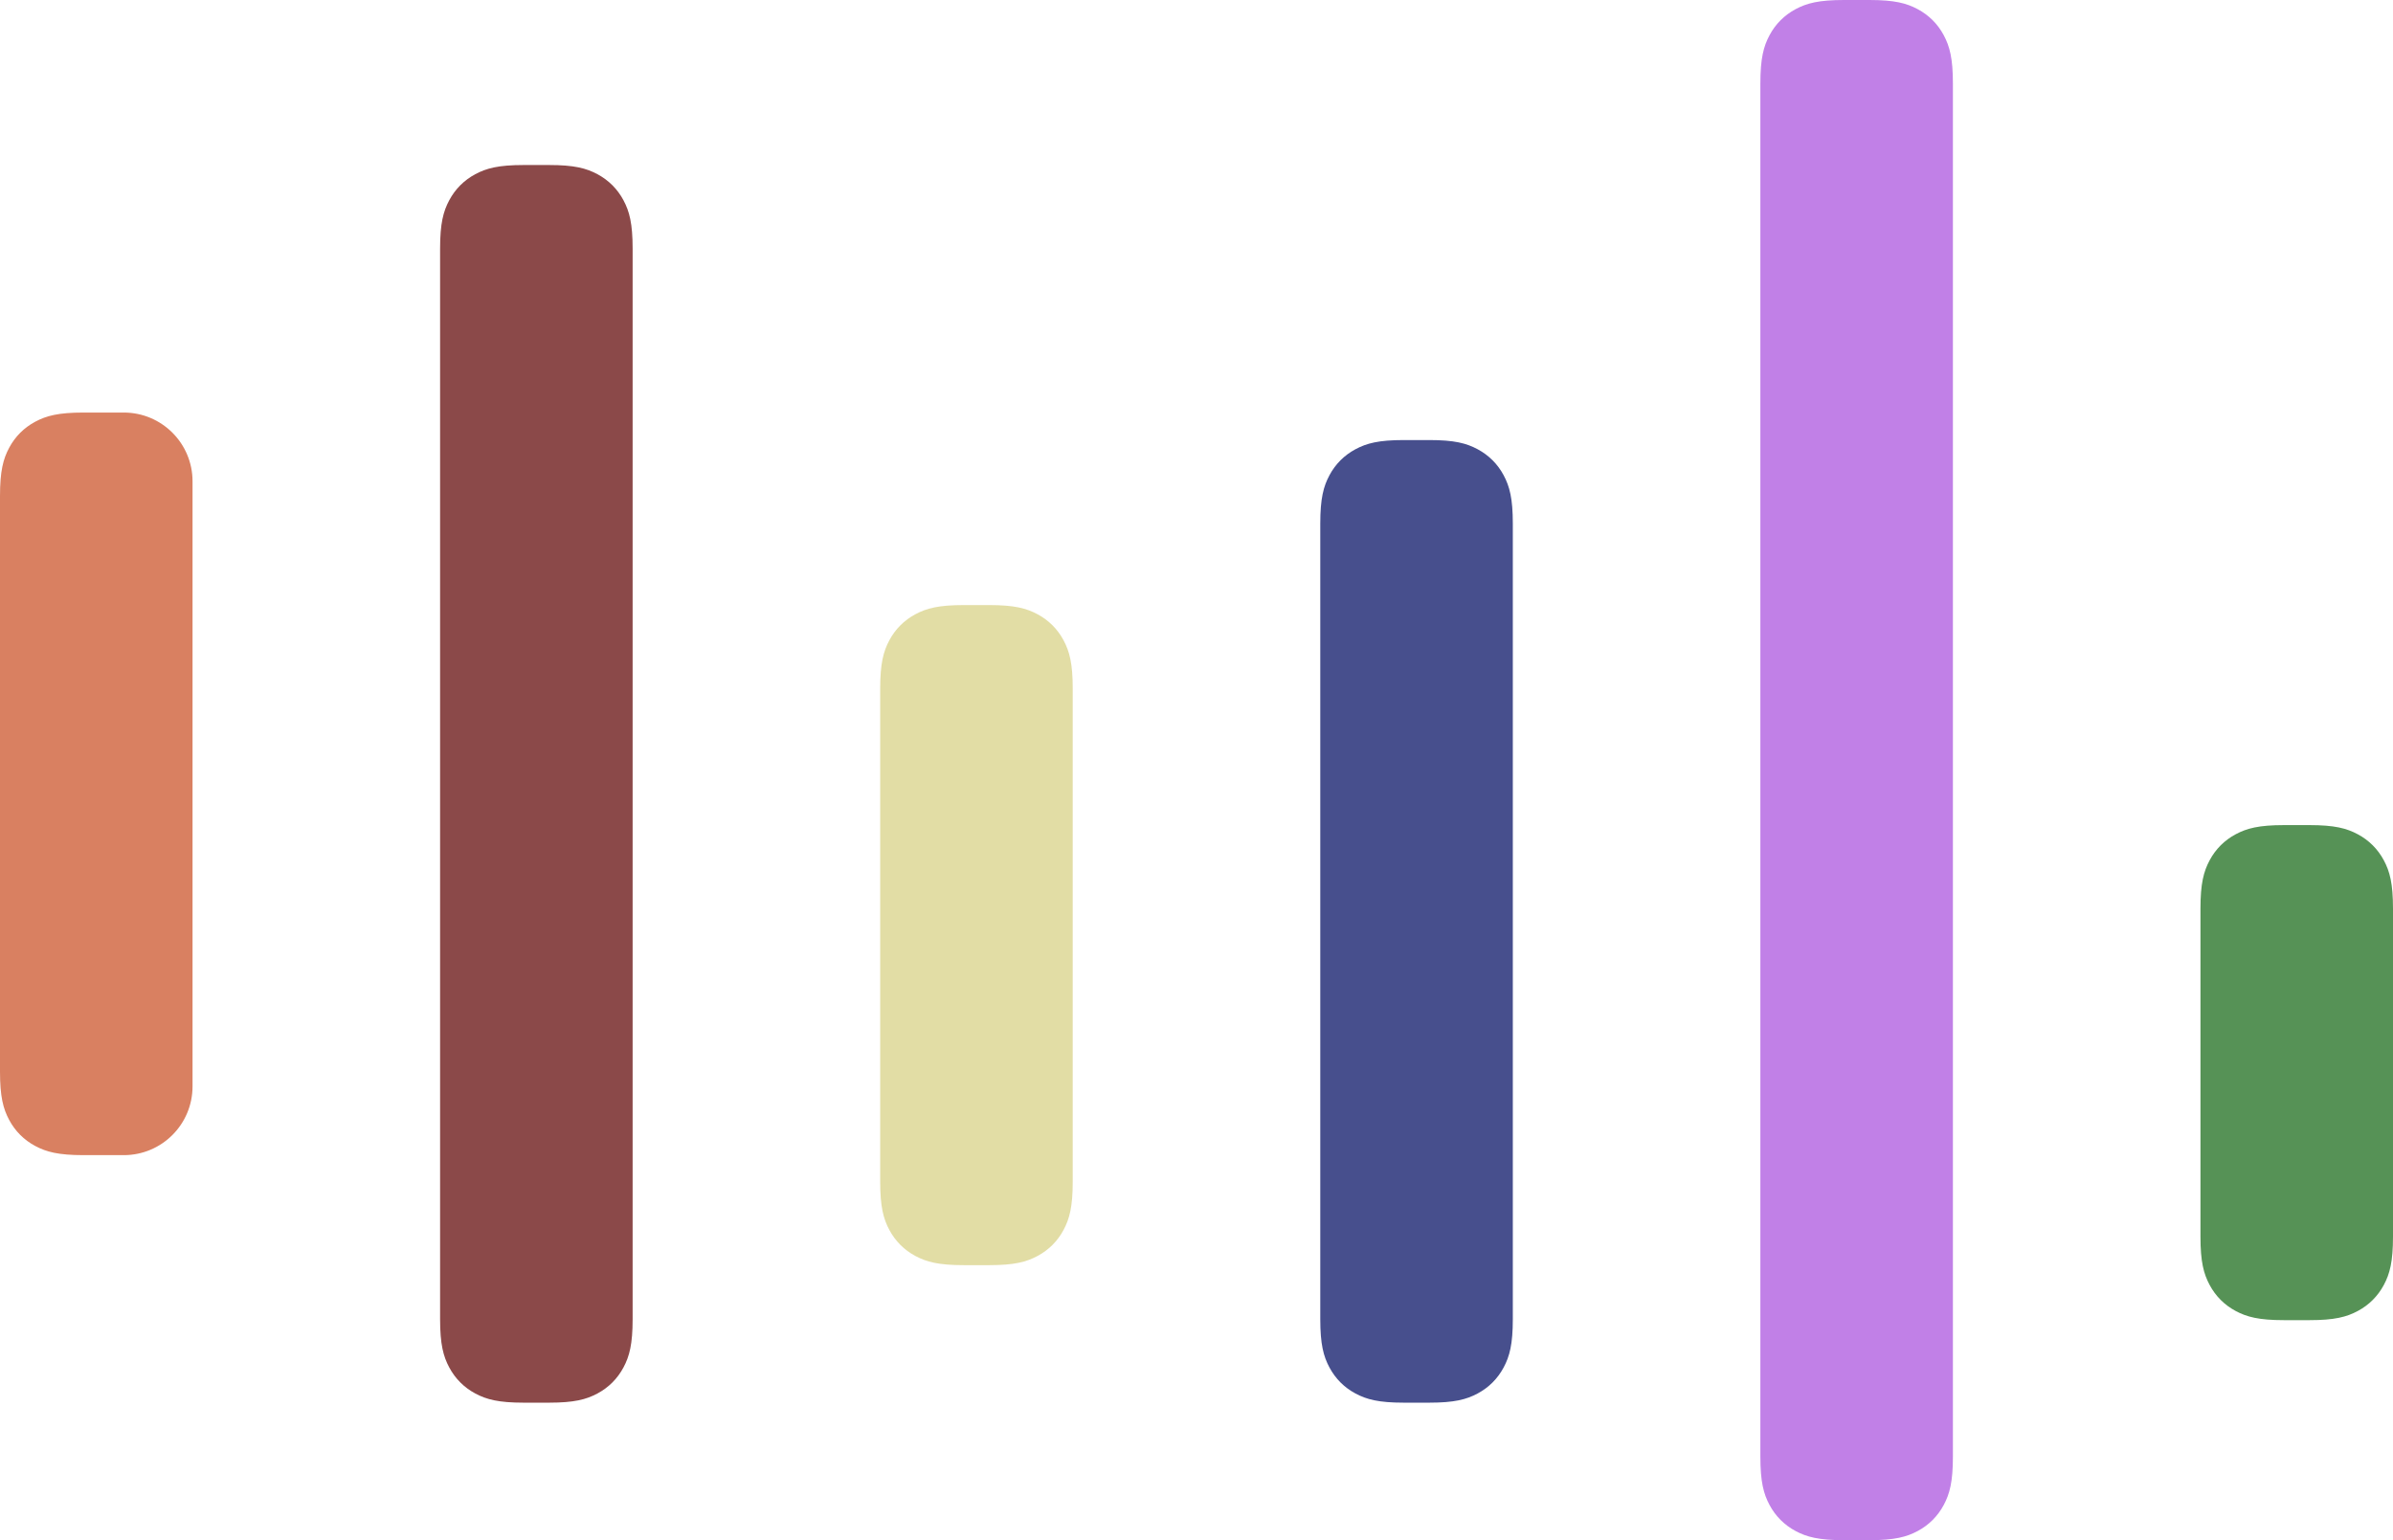 <?xml version="1.0" encoding="UTF-8"?>
<svg width="87px" height="56px" viewBox="0 0 87 56" version="1.1" xmlns="http://www.w3.org/2000/svg" xmlns:xlink="http://www.w3.org/1999/xlink">
    <!-- Generator: Sketch 60.1 (88133) - https://sketch.com -->
    <title>Group</title>
    <desc>Created with Sketch.</desc>
    <g id="Page-1" stroke="none" stroke-width="1" fill="none" fill-rule="evenodd">
        <g id="Group" transform="translate(-9, 0)">
            <path d="M12.04,15 L13.5,15 C14.881,15 16,16.119 16,17.5 C16,21 16,24.5 16,28 C16,31.833 16,35.667 16,39.5 C16,40.881 14.881,42 13.5,42 L12.04,42 C11.123,42 10.686,41.884 10.279,41.666 C9.872,41.448 9.552,41.128 9.334,40.721 C9.116,40.314 9,39.877 9,38.96 L9,18.04 C9,17.123 9.116,16.686 9.334,16.279 C9.552,15.872 9.872,15.552 10.279,15.334 C10.686,15.116 11.123,15 12.04,15 Z" id="Rectangle" fill="#D98061"></path>
            <path d="M28.04,6 L28.96,6 C29.877,6 30.314,6.116 30.721,6.334 C31.128,6.552 31.448,6.872 31.666,7.279 C31.884,7.686 32,8.123 32,9.04 L32,47.96 C32,48.877 31.884,49.314 31.666,49.721 C31.448,50.128 31.128,50.448 30.721,50.666 C30.314,50.884 29.877,51 28.96,51 L28.04,51 C27.123,51 26.686,50.884 26.279,50.666 C25.872,50.448 25.552,50.128 25.334,49.721 C25.116,49.314 25,48.877 25,47.96 L25,9.04 C25,8.123 25.116,7.686 25.334,7.279 C25.552,6.872 25.872,6.552 26.279,6.334 C26.686,6.116 27.123,6 28.04,6 Z" id="Rectangle-Copy-3" fill="#8B4949"></path>
            <path d="M44.04,22 L44.96,22 C45.877,22 46.314,22.116 46.721,22.334 C47.128,22.552 47.448,22.872 47.666,23.279 C47.884,23.686 48,24.123 48,25.04 L48,42.96 C48,43.877 47.884,44.314 47.666,44.721 C47.448,45.128 47.128,45.448 46.721,45.666 C46.314,45.884 45.877,46 44.96,46 L44.04,46 C43.123,46 42.686,45.884 42.279,45.666 C41.872,45.448 41.552,45.128 41.334,44.721 C41.116,44.314 41,43.877 41,42.96 L41,25.04 C41,24.123 41.116,23.686 41.334,23.279 C41.552,22.872 41.872,22.552 42.279,22.334 C42.686,22.116 43.123,22 44.04,22 Z" id="Rectangle-Copy-4" fill="#E2DDA5"></path>
            <path d="M60.04,16 L60.96,16 C61.877,16 62.314,16.116 62.721,16.334 C63.128,16.552 63.448,16.872 63.666,17.279 C63.884,17.686 64,18.123 64,19.04 L64,47.96 C64,48.877 63.884,49.314 63.666,49.721 C63.448,50.128 63.128,50.448 62.721,50.666 C62.314,50.884 61.877,51 60.96,51 L60.04,51 C59.123,51 58.686,50.884 58.279,50.666 C57.872,50.448 57.552,50.128 57.334,49.721 C57.116,49.314 57,48.877 57,47.96 L57,19.04 C57,18.123 57.116,17.686 57.334,17.279 C57.552,16.872 57.872,16.552 58.279,16.334 C58.686,16.116 59.123,16 60.04,16 Z" id="Rectangle-Copy-5" fill="#474F8D"></path>
            <path d="M76.04,-9.91740883e-17 L76.96,9.91740883e-17 C77.877,-6.91704411e-17 78.314,0.116 78.721,0.334 C79.128,0.552 79.448,0.872 79.666,1.279 C79.884,1.686 80,2.123 80,3.04 L80,52.96 C80,53.877 79.884,54.314 79.666,54.721 C79.448,55.128 79.128,55.448 78.721,55.666 C78.314,55.884 77.877,56 76.96,56 L76.04,56 C75.123,56 74.686,55.884 74.279,55.666 C73.872,55.448 73.552,55.128 73.334,54.721 C73.116,54.314 73,53.877 73,52.96 L73,3.04 C73,2.123 73.116,1.686 73.334,1.279 C73.552,0.872 73.872,0.552 74.279,0.334 C74.686,0.116 75.123,6.91704411e-17 76.04,-9.91740883e-17 Z" id="Rectangle-Copy-6" fill="#C180E7"></path>
            <path d="M92.04,30 L92.96,30 C93.877,30 94.314,30.116 94.721,30.334 C95.128,30.552 95.448,30.872 95.666,31.279 C95.884,31.686 96,32.123 96,33.04 L96,44.96 C96,45.877 95.884,46.314 95.666,46.721 C95.448,47.128 95.128,47.448 94.721,47.666 C94.314,47.884 93.877,48 92.96,48 L92.04,48 C91.123,48 90.686,47.884 90.279,47.666 C89.872,47.448 89.552,47.128 89.334,46.721 C89.116,46.314 89,45.877 89,44.96 L89,33.04 C89,32.123 89.116,31.686 89.334,31.279 C89.552,30.872 89.872,30.552 90.279,30.334 C90.686,30.116 91.123,30 92.04,30 Z" id="Rectangle-Copy-7" fill="#569256"></path>
        </g>
    </g>
</svg>
